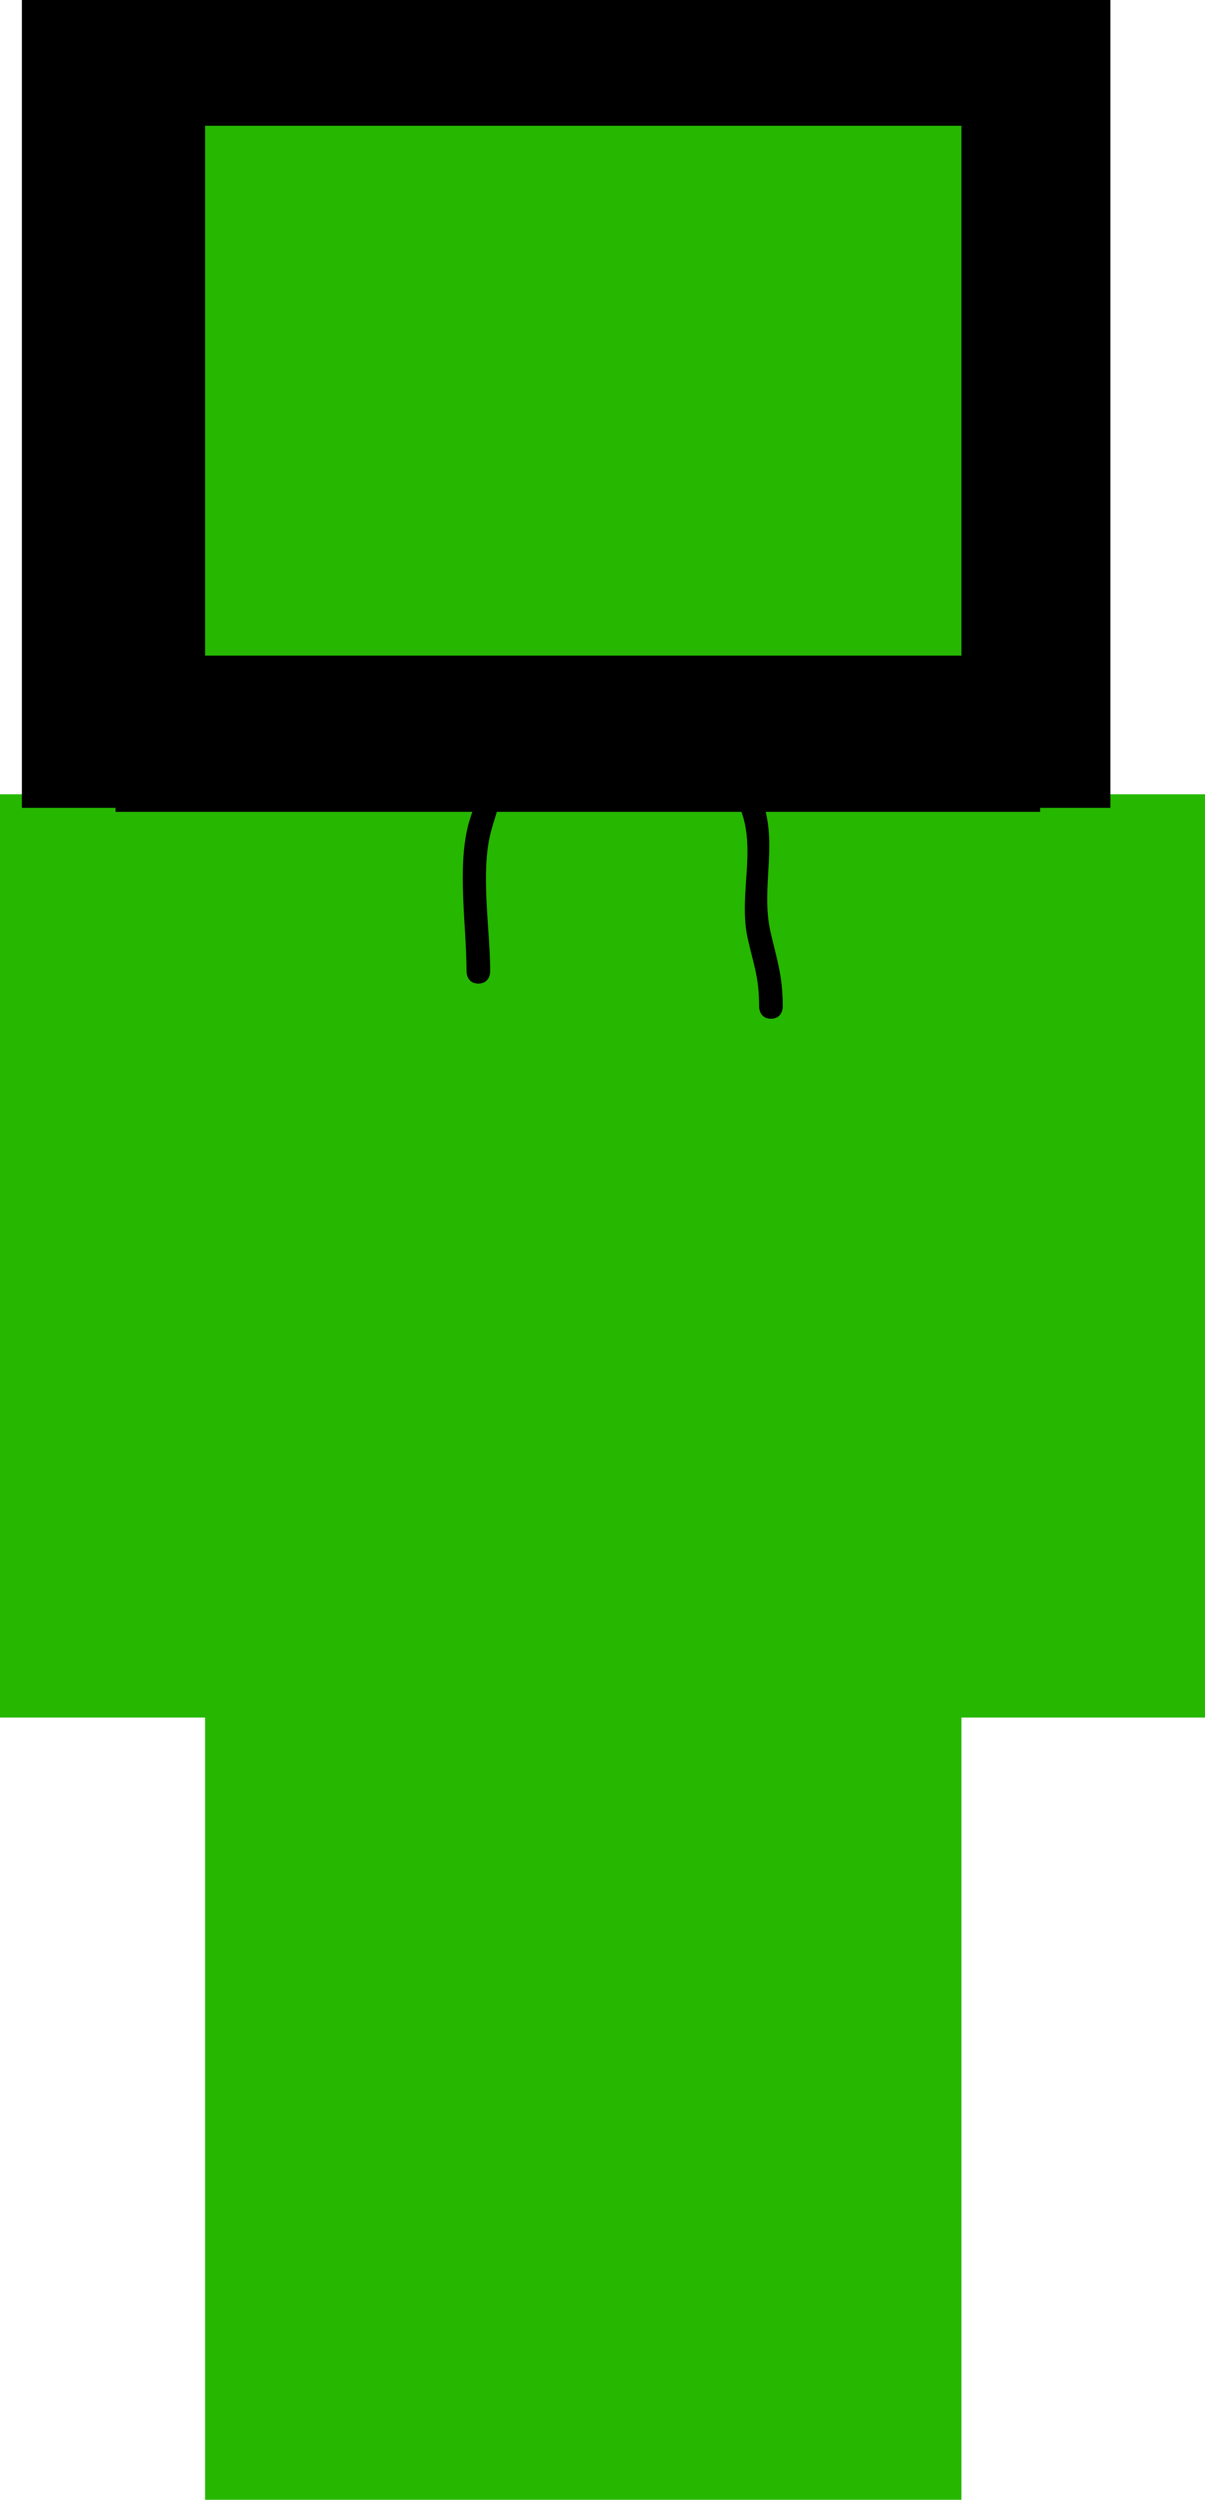 <svg version="1.1" xmlns="http://www.w3.org/2000/svg" xmlns:xlink="http://www.w3.org/1999/xlink" width="50.199" height="104.104" viewBox="0,0,50.199,104.104"><g transform="translate(-166.5,-93.896)"><g data-paper-data="{&quot;isPaintingLayer&quot;:true}" fill-rule="nonzero" stroke="none" stroke-linecap="butt" stroke-linejoin="miter" stroke-miterlimit="10" stroke-dasharray="" stroke-dashoffset="0" style="mix-blend-mode: normal"><path d="M175.044,127.508v-31.508h32.042v31.508z" fill="#26b700" stroke-width="0"/><path d="M166.5,165.424v-38.45h50.199v38.45z" fill="#26b700" stroke-width="0"/><path d="M167.412,127.539v-33.643h45.345v33.643z" fill="#000000" stroke-width="NaN"/><path d="M175.044,198v-100.932h31.508v100.932z" fill="#26b700" stroke-width="0"/><path d="M171.313,127.705v-6.505h38.519v6.505z" fill="#000000" stroke-width="0"/><path d="M171.8,99.134v-3.65h38.031v3.65z" fill="#000000" stroke-width="0"/><path d="M186.428,134.858c-0.493,0 -0.493,-0.493 -0.493,-0.493v-0.017c0,-1.858 -0.388,-4.233 0.057,-6.039c0.143,-0.582 0.439,-1.146 0.43,-1.746c0,0 0,-0.493 0.493,-0.493c0.493,0 0.493,0.493 0.493,0.493c-0.008,0.68 -0.289,1.329 -0.46,1.988c-0.441,1.692 -0.027,4.046 -0.027,5.797v0.017c0,0 0,0.493 -0.493,0.493z" fill="#000000" stroke-width="0.5"/><path d="M198.62,136.321c-0.493,0.003 -0.496,-0.49 -0.496,-0.49l-0.001,-0.103c-0.006,-1.151 -0.239,-1.693 -0.475,-2.753c-0.423,-1.904 0.48,-3.901 -0.448,-5.702c0,0 -0.221,-0.441 0.221,-0.662c0.441,-0.221 0.662,0.221 0.662,0.221c0.963,1.974 0.052,3.904 0.527,5.924c0.254,1.081 0.492,1.791 0.499,2.967l0.001,0.103c0,0 0.003,0.493 -0.49,0.496z" fill="#000000" stroke-width="0.5"/></g></g></svg>